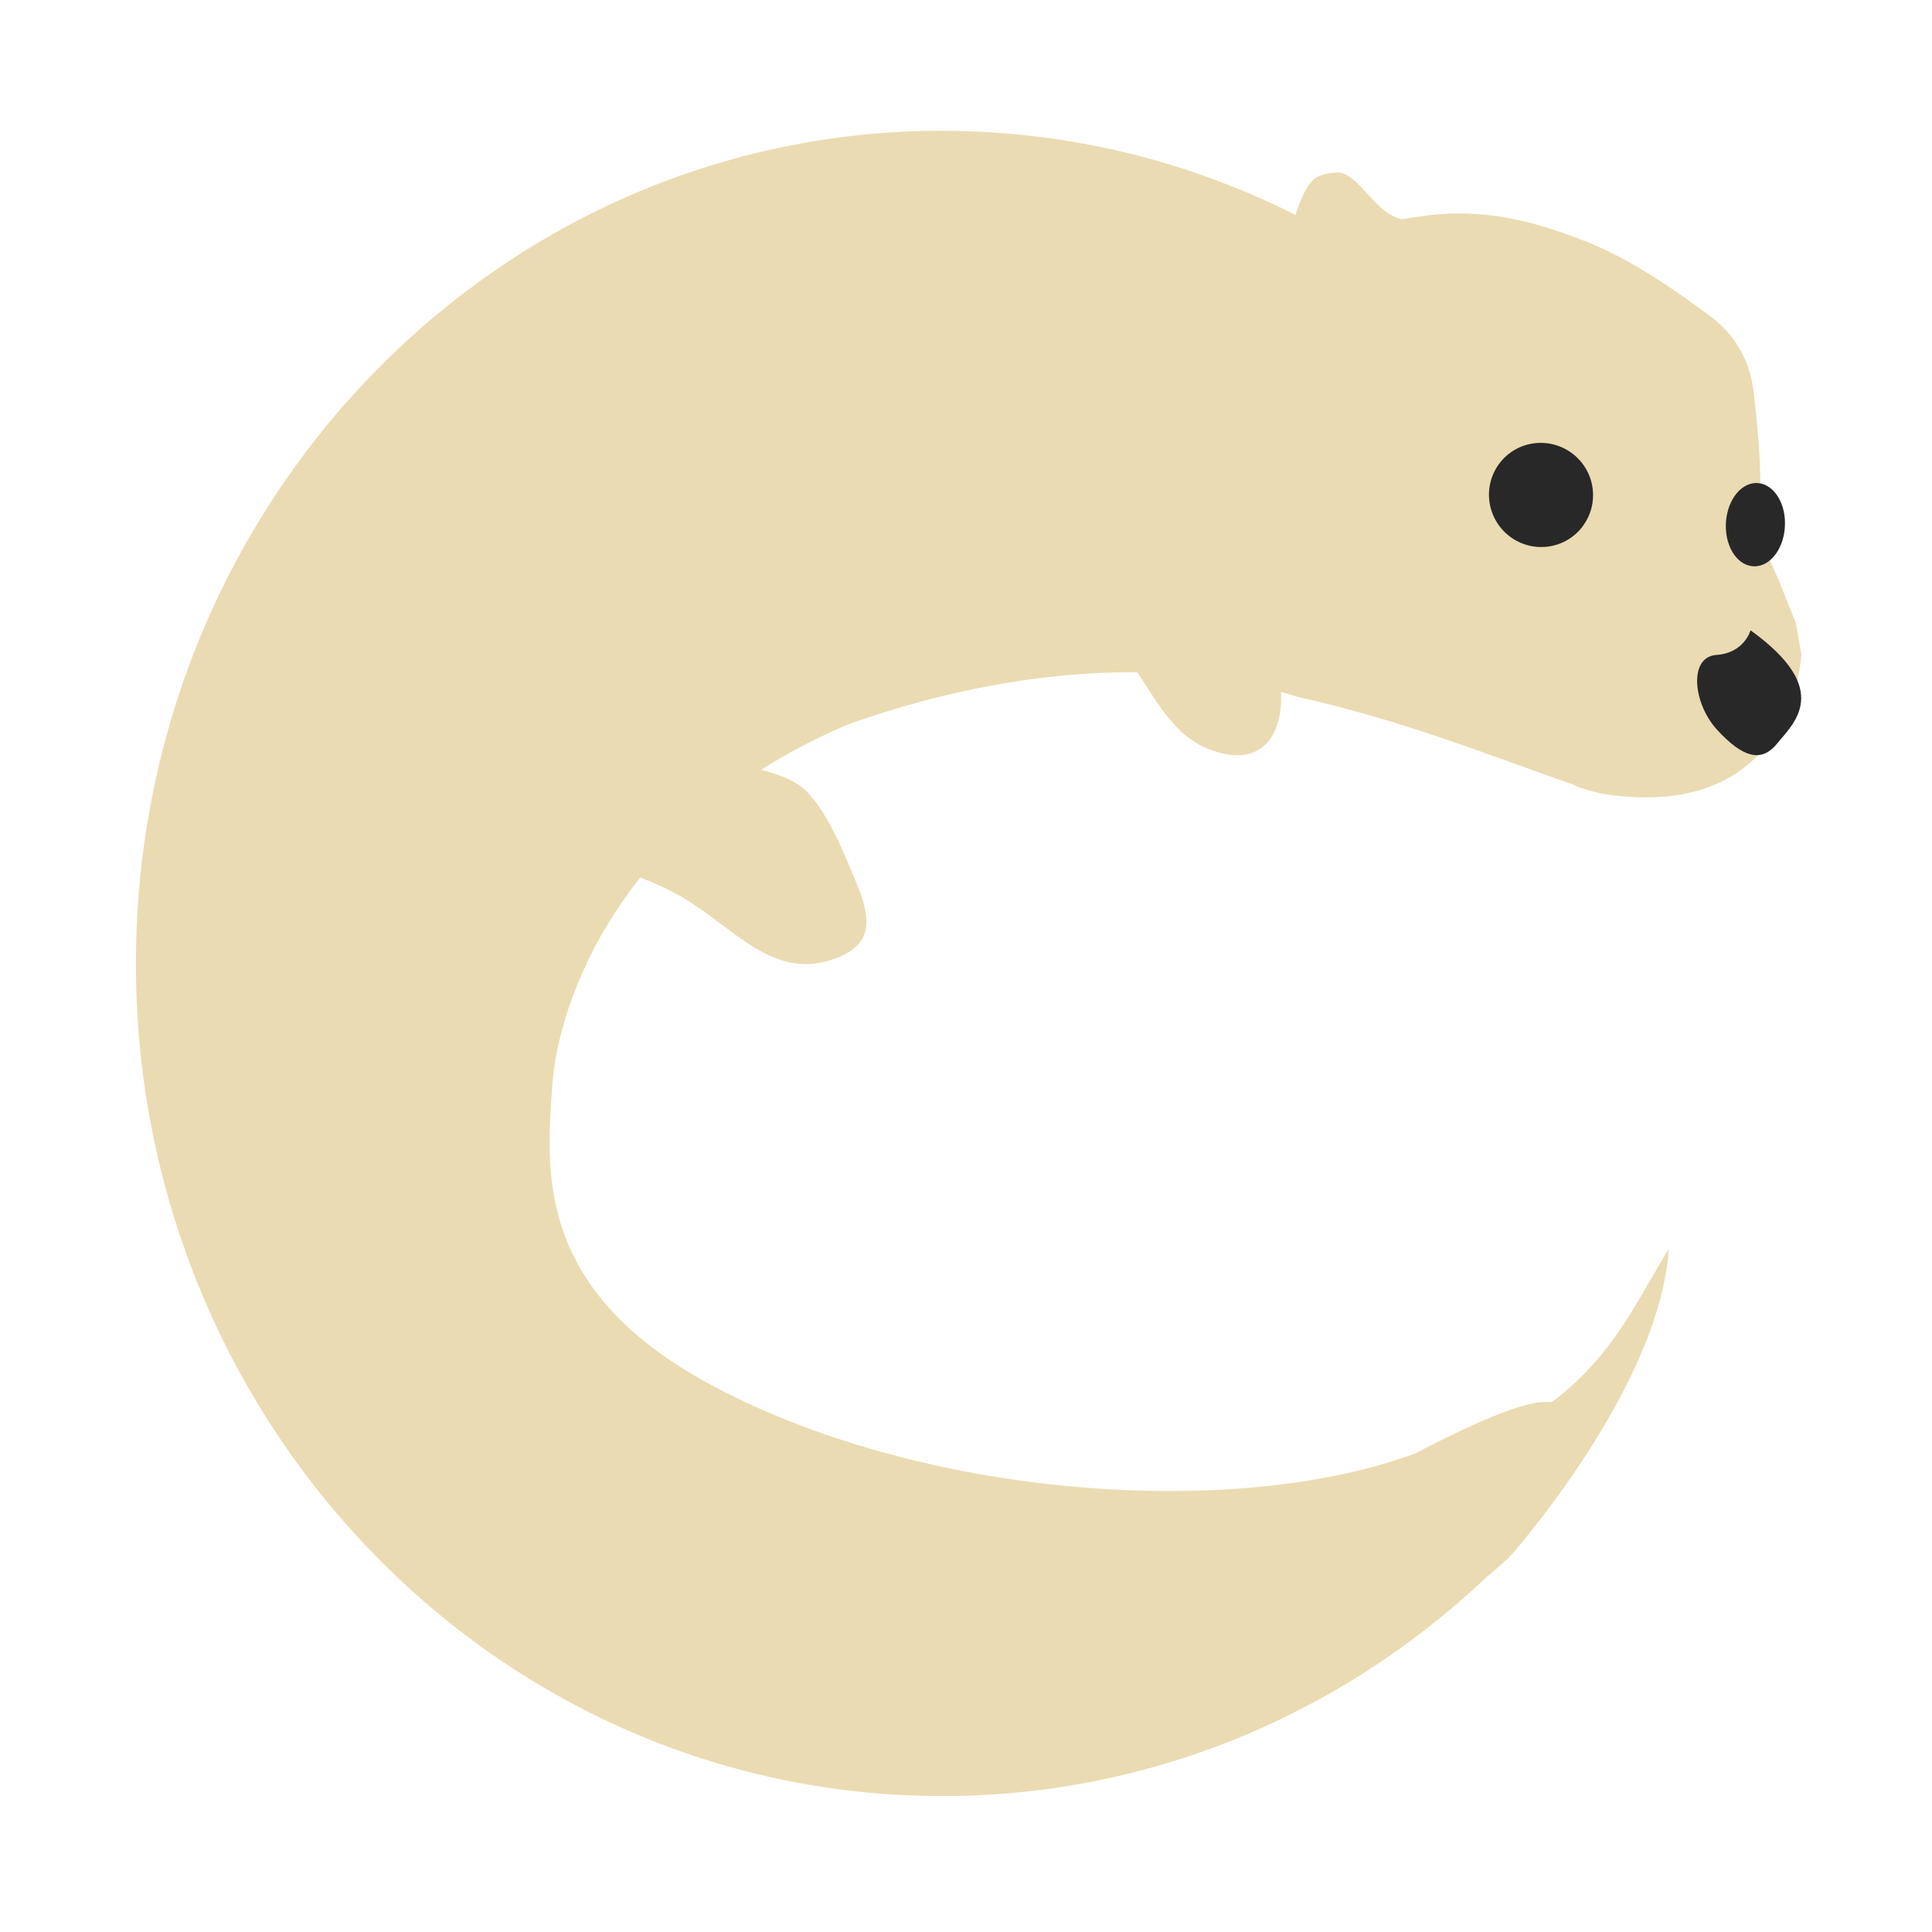 <?xml version="1.0" encoding="UTF-8" standalone="no"?>
<svg
   xmlns:dc="http://purl.org/dc/elements/1.1/"
   xmlns:cc="http://creativecommons.org/ns#"
   xmlns:rdf="http://www.w3.org/1999/02/22-rdf-syntax-ns#"
   xmlns:svg="http://www.w3.org/2000/svg"
   xmlns="http://www.w3.org/2000/svg"
   xmlns:sodipodi="http://sodipodi.sourceforge.net/DTD/sodipodi-0.dtd"
   xmlns:inkscape="http://www.inkscape.org/namespaces/inkscape"
   width="16"
   height="16"
   version="1.1"
   viewBox="0 0 16 16"
   id="svg16"
   sodipodi:docname="lutris-symbolic.svg"
   inkscape:version="1.0.2 (e86c870879, 2021-01-15, custom)">
  <defs
     id="defs20" />
  <sodipodi:namedview
     pagecolor="#ffffff"
     bordercolor="#666666"
     borderopacity="1"
     objecttolerance="10"
     gridtolerance="10"
     guidetolerance="10"
     inkscape:pageopacity="0"
     inkscape:pageshadow="2"
     inkscape:window-width="1260"
     inkscape:window-height="716"
     id="namedview18"
     showgrid="true"
     inkscape:zoom="31.598834"
     inkscape:cx="6.3508715"
     inkscape:cy="8.4003949"
     inkscape:window-x="0"
     inkscape:window-y="364"
     inkscape:window-maximized="0"
     inkscape:current-layer="svg16">
    <inkscape:grid
       type="xygrid"
       id="grid24" />
  </sodipodi:namedview>
  <path
     style="fill:#ebdbb2;stroke-width:0.862"
     d="m 8.78,5.034 c 0.641,0.152 0.71,0.968 1.225,1.167 0.688,0.279 0.746,-0.595 0.391,-1.057"
     id="path2" />
  <path
     style="fill:#ebdbb2;stroke-width:0.862"
     d="M 7.803,1.083 C 4.195,1.08 1.223,4.051 1.128,7.798 1.031,11.605 3.941,14.772 7.626,14.872 c 1.795,0.048 3.443,-0.64 4.672,-1.799 0.131,-0.11 0.203,-0.178 0.203,-0.178 0,0 1.247,-1.399 1.319,-2.554 -0.34,0.562 -0.566,1.125 -1.413,1.541 -0.388,0.18 -0.744,0.333 -1.103,0.454 -0.023,0.006 -0.046,0.011 -0.069,0.017 -0.17,0.041 -0.348,0.075 -0.535,0.1 -0.023,0.003 -0.046,0.006 -0.069,0.009 -0.194,0.025 -0.394,0.042 -0.6,0.051 -0.021,8.62e-4 -0.043,6.21e-4 -0.065,0.001 -0.204,0.007 -0.412,0.006 -0.624,-0.002 -0.014,-5.51e-4 -0.027,-5.9e-5 -0.041,-6.9e-4 -0.215,-0.009 -0.433,-0.029 -0.652,-0.055 -0.031,-0.004 -0.062,-0.006 -0.094,-0.01 -0.213,-0.027 -0.426,-0.063 -0.637,-0.105 -0.034,-0.007 -0.068,-0.014 -0.102,-0.021 -0.207,-0.044 -0.412,-0.095 -0.613,-0.154 -0.065,-0.019 -0.129,-0.038 -0.193,-0.059 -0.048,-0.015 -0.096,-0.03 -0.144,-0.046 -0.068,-0.023 -0.135,-0.048 -0.201,-0.073 -0.054,-0.02 -0.109,-0.04 -0.163,-0.062 -0.062,-0.025 -0.122,-0.052 -0.183,-0.079 -0.051,-0.023 -0.104,-0.044 -0.154,-0.068 C 6.055,11.728 5.947,11.674 5.842,11.617 5.76,11.571 5.681,11.523 5.605,11.472 5.433,11.357 5.282,11.23 5.147,11.097 4.444,10.379 4.476,9.535 4.513,8.988 4.56,8.301 5.136,6.794 7.031,5.995 8.202,5.582 9.579,5.293 10.731,5.663 c 0.866,0.195 1.489,0.48 2.312,0.77 0,0 -0.007,0.014 0.221,0.071 1.602,0.254 1.422,-1.066 1.422,-1.066 L 14.56,5.13 v 0 c -0.028,-0.163 0.094,-0.291 0.094,-0.291 0,0 -0.099,-0.364 -0.082,-0.604 0.017,-0.24 0.003,-0.548 -0.049,-0.988 -0.052,-0.439 -0.341,-0.614 -0.434,-0.683 -0.094,-0.068 -0.53,-0.397 -0.949,-0.562 -0.419,-0.164 -0.842,-0.286 -1.363,-0.212 -0.058,0.008 -0.113,0.017 -0.17,0.026 -0.01,-0.003 -0.018,-0.007 -0.029,-0.01 -0.199,-0.059 -0.339,-0.381 -0.502,-0.377 -0.012,2.98e-4 -0.025,0.001 -0.038,0.003 -0.013,0.001 -0.026,0.003 -0.038,0.005 H 11 c -0.013,0.002 -0.026,0.006 -0.04,0.009 -0.015,0.004 -0.029,0.009 -0.042,0.015 -0.095,0.044 -0.153,0.21 -0.189,0.319 C 9.895,1.36 8.963,1.112 7.974,1.086 7.917,1.084 7.86,1.083 7.803,1.083 Z m 3.919,11.126 c -0.122,0.046 -0.255,0.084 -0.392,0.12 0.137,-0.036 0.27,-0.074 0.392,-0.12 z"
     id="path4" />
  <path
     style="fill:#ebdbb2;stroke-width:0.862"
     d="M 10.712,2.813 C 9.991,2.813 9.208,3.024 8.637,3.222 7.554,3.606 7.088,4.163 6.21,4.79 5.977,4.959 5.062,5.631 4.506,6.568 2.97,9.284 3.847,11.798 5.834,12.453 c 2.184,0.817 4.521,1.422 7.15,-0.902 -0.226,0.181 0,-0.173 -1.262,0.485 C 10.234,12.591 7.607,12.413 5.842,11.444 4.423,10.659 4.527,9.675 4.574,8.988 4.62,8.301 5.136,6.794 7.031,5.995 8.202,5.582 9.579,5.396 10.731,5.767 c 0.866,0.195 1.489,0.446 2.312,0.736 0,0 -0.007,0.014 0.221,0.07 1.602,0.254 1.654,-1.156 1.654,-1.156 l -0.046,-0.257 -0.139,-0.349 -0.066,-0.149 -0.04,-0.081 c 0,0 -0.012,-0.102 -0.028,-0.205 C 14.567,4.764 14.497,5.22 14.497,5.22 13.252,4.984 12.946,3.418 11.633,2.967 11.356,2.858 11.04,2.814 10.712,2.813 Z m 2.272,8.738 c 0.145,-0.116 0.215,-0.195 0.215,-0.195 -0.072,0.067 -0.144,0.132 -0.215,0.195 z"
     id="path6" />
  <path
     style="fill:#ebdbb2;stroke-width:0.862"
     d="m 4.213,7.047 -0.007,0.062 C 4.706,7.083 5.32,7.192 5.776,7.511 6.129,7.749 6.447,8.105 6.9,7.944 7.209,7.836 7.226,7.652 7.108,7.35 7.007,7.104 6.842,6.679 6.637,6.517 6.342,6.283 5.579,6.365 5.541,5.877 5.512,5.646 5.399,5.472 5.528,5.304 c -2.379e-4,0 -1.218,0.371 -1.315,1.743 z"
     id="path8" />
  <path
     style="fill:#282828;stroke-width:0.862"
     d="m 14.497,5.22 c 0,0 -0.05,0.188 -0.283,0.204 -0.233,0.017 -0.193,0.406 0.009,0.623 0.202,0.218 0.36,0.278 0.495,0.11 0.135,-0.167 0.465,-0.444 -0.222,-0.938 z"
     id="path10" />
  <path
     style="fill:#282828;stroke-width:0.862"
     d="m 13.102,4.366 c -0.147,0.187 -0.417,0.219 -0.605,0.072 -0.188,-0.148 -0.221,-0.419 -0.075,-0.606 0.146,-0.187 0.417,-0.219 0.605,-0.072 0.188,0.147 0.221,0.418 0.075,0.605 z"
     id="path12" />
  <path
     style="fill:#282828;stroke-width:0.862"
     d="m 14.781,4.371 c -0.014,0.19 -0.135,0.333 -0.27,0.318 -0.134,-0.014 -0.232,-0.179 -0.217,-0.37 0.015,-0.19 0.135,-0.332 0.27,-0.318 0.134,0.015 0.232,0.18 0.217,0.369 z"
     id="path14" />
</svg>
